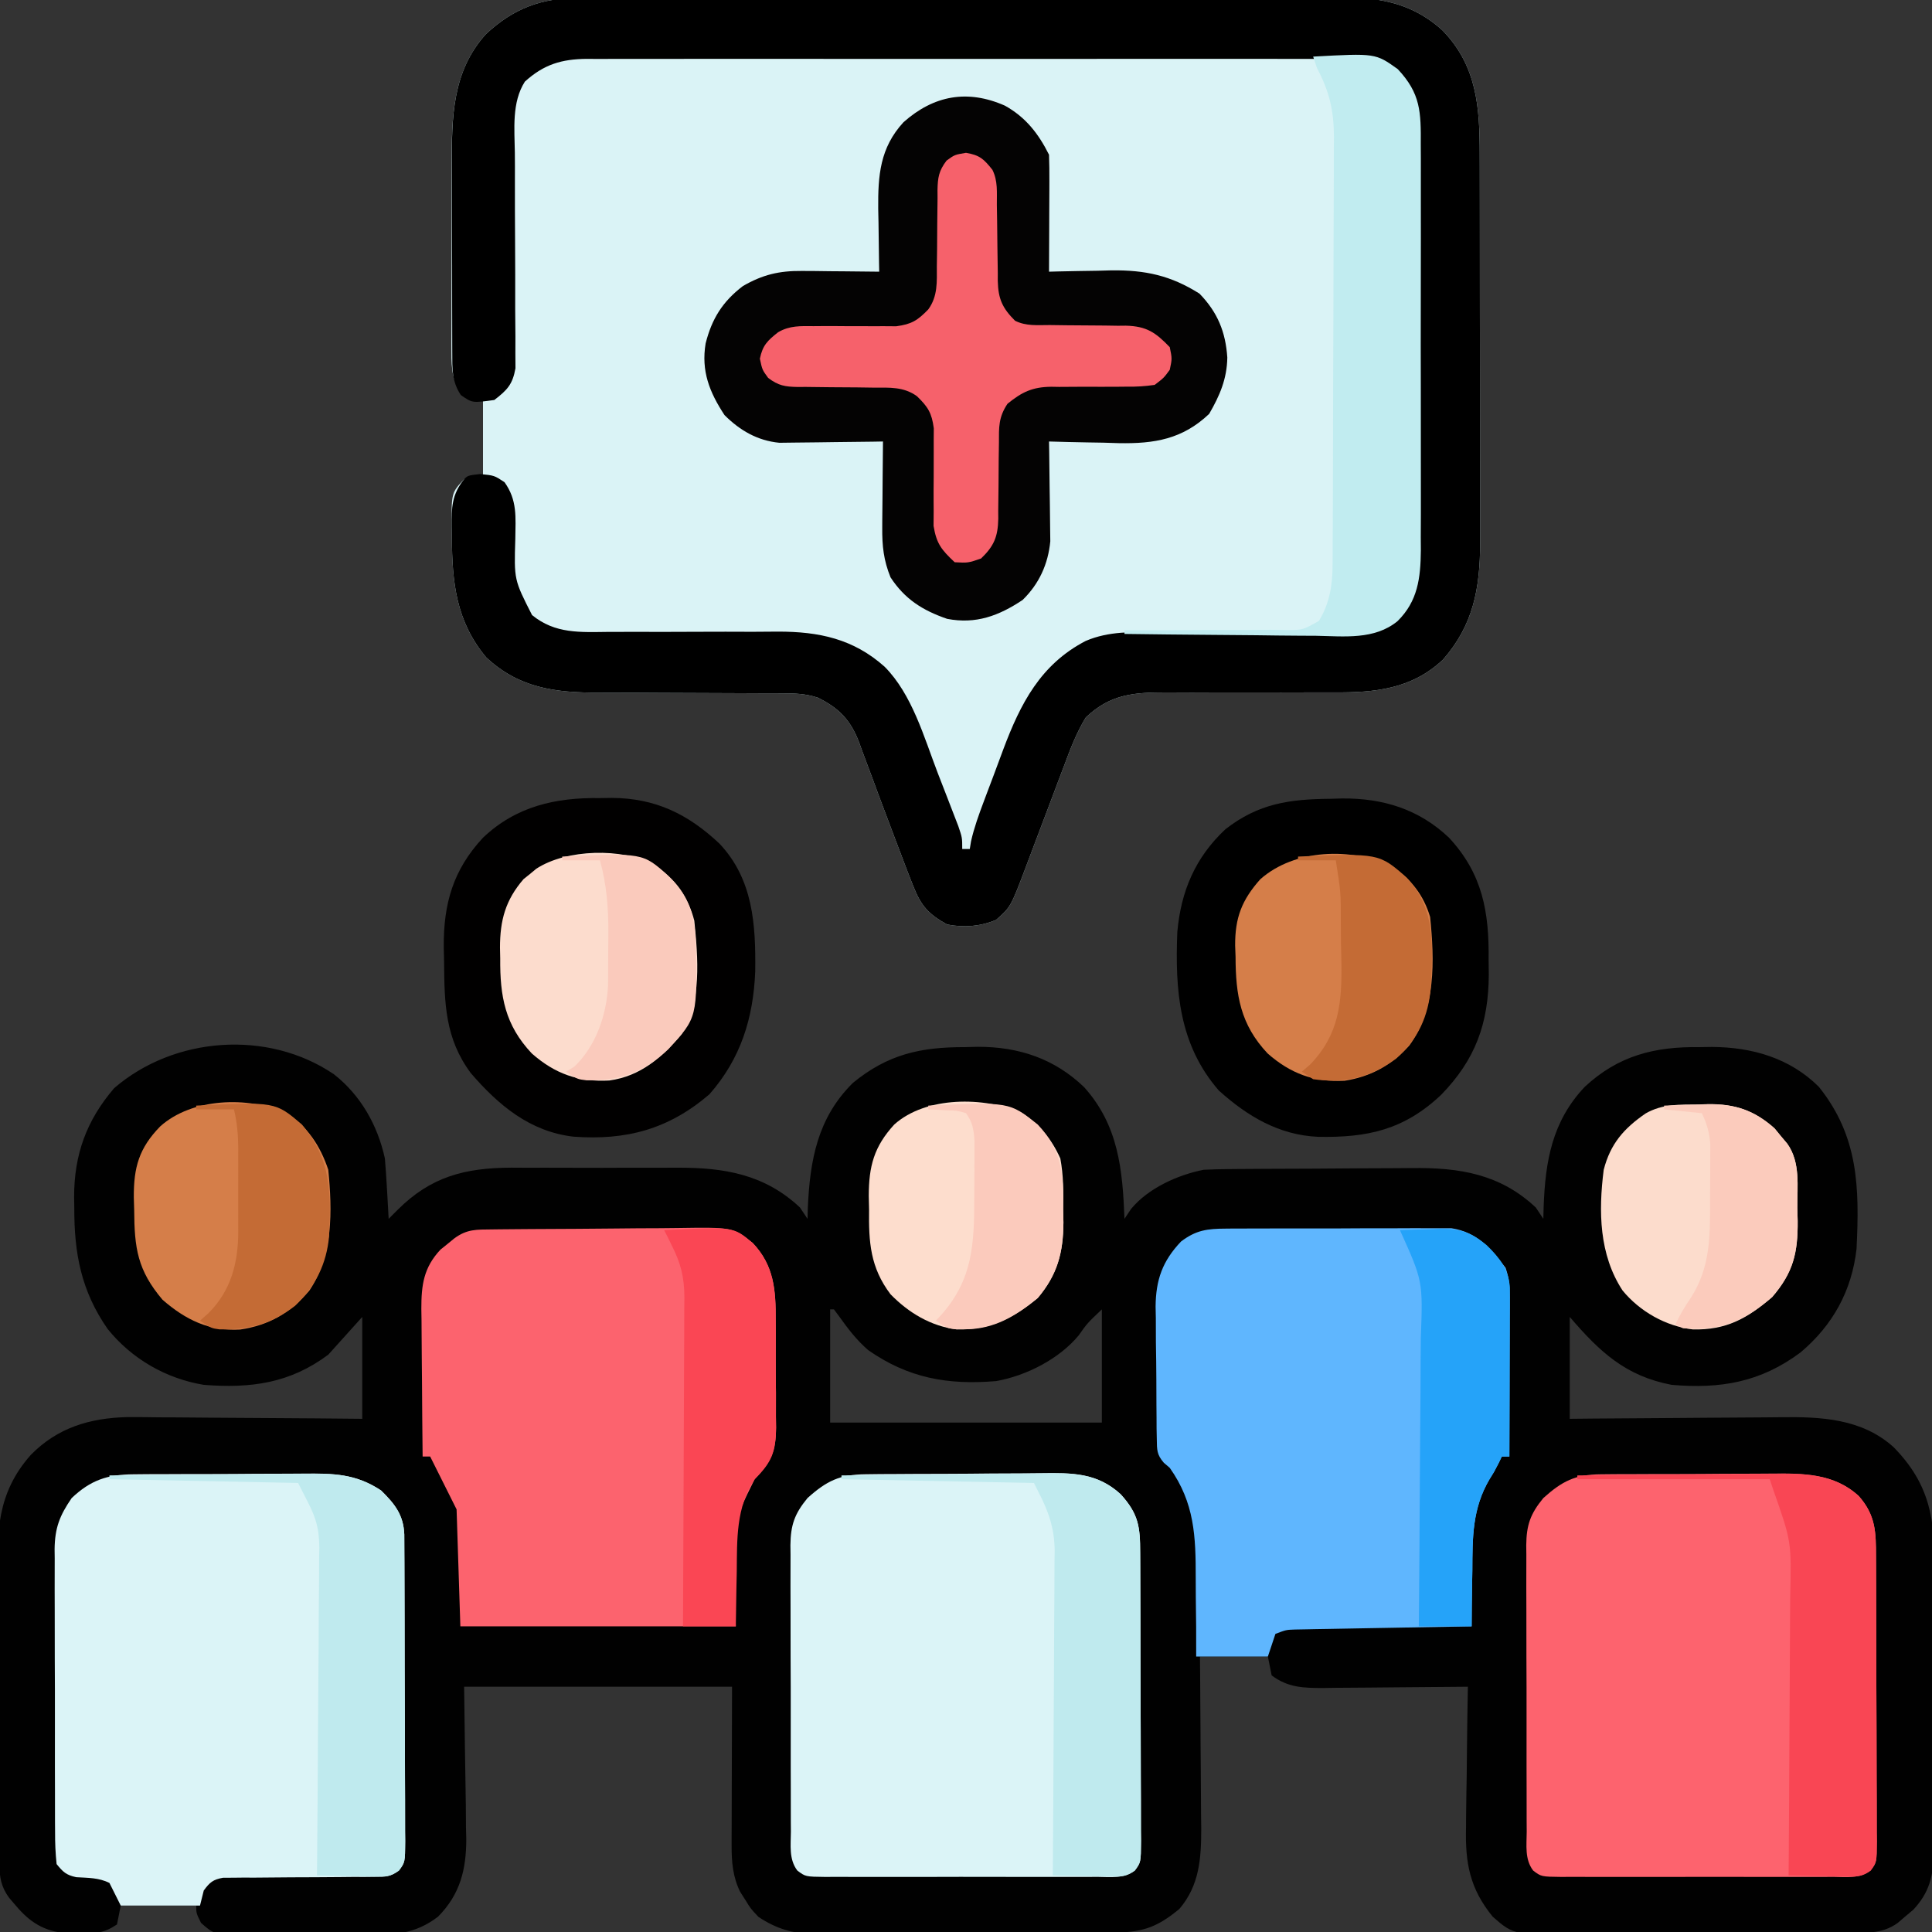 <?xml version="1.0" encoding="UTF-8"?>
<svg version="1.1" xmlns="http://www.w3.org/2000/svg" width="512" height="512">
<rect width="100%" height="100%" fill="#333333" stroke="none"/>
<path d="M0 0 C7.095 5.571 11.59 13.506 13.508 22.309 C13.732 25.062 13.922 27.802 14.07 30.559 C14.113 31.304 14.157 32.049 14.201 32.816 C14.307 34.647 14.408 36.478 14.508 38.309 C15.68 37.135 15.68 37.135 16.875 35.938 C25.687 27.139 34.676 24.805 46.992 24.753 C48.424 24.76 49.857 24.768 51.289 24.777 C52.794 24.775 54.299 24.771 55.804 24.766 C58.941 24.76 62.077 24.768 65.213 24.787 C69.204 24.81 73.194 24.797 77.185 24.773 C80.287 24.758 83.389 24.763 86.492 24.773 C87.962 24.776 89.432 24.773 90.902 24.763 C103.373 24.701 114.123 26.488 123.508 35.309 C124.168 36.299 124.828 37.289 125.508 38.309 C125.534 37.365 125.559 36.421 125.586 35.449 C126.145 22.796 128.141 11.602 137.508 2.309 C146.801 -5.313 155.475 -7.219 167.258 -7.191 C168.913 -7.234 168.913 -7.234 170.602 -7.277 C181.426 -7.303 190.934 -4.166 198.828 3.434 C207.906 13.567 209.001 25.202 209.508 38.309 C210.085 37.442 210.663 36.576 211.258 35.684 C215.761 30.22 223.618 26.653 230.508 25.309 C232.711 25.201 234.916 25.15 237.121 25.132 C237.777 25.125 238.433 25.118 239.109 25.112 C241.274 25.092 243.44 25.08 245.605 25.07 C246.349 25.066 247.093 25.062 247.86 25.058 C251.801 25.037 255.743 25.023 259.685 25.013 C263.731 25.002 267.776 24.968 271.822 24.928 C274.955 24.902 278.087 24.894 281.219 24.89 C282.709 24.885 284.199 24.874 285.689 24.855 C298.267 24.707 309.034 26.404 318.508 35.309 C319.168 36.299 319.828 37.289 320.508 38.309 C320.534 37.281 320.559 36.254 320.586 35.195 C321.025 23.063 322.823 12.455 331.508 3.309 C340.411 -4.962 350.027 -7.365 361.945 -7.191 C363.528 -7.215 363.528 -7.215 365.143 -7.238 C375.79 -7.186 385.792 -4.339 393.508 3.309 C404.063 16.455 404.303 30.096 403.508 46.309 C402.238 57.424 397.196 66.541 388.633 73.746 C378.031 81.633 367.451 83.421 354.508 82.309 C342.288 79.98 335.425 73.545 327.508 64.309 C327.508 73.219 327.508 82.129 327.508 91.309 C330.602 91.277 330.602 91.277 333.759 91.245 C340.612 91.179 347.465 91.135 354.318 91.101 C358.469 91.081 362.62 91.052 366.771 91.007 C370.784 90.963 374.798 90.939 378.811 90.929 C380.335 90.922 381.858 90.907 383.381 90.886 C394.123 90.738 404.917 91.25 413.32 98.809 C423.069 108.75 424.273 118.094 424.265 131.456 C424.244 133.54 424.222 135.623 424.199 137.707 C424.196 139.873 424.194 142.038 424.195 144.204 C424.19 148.721 424.166 153.237 424.125 157.754 C424.074 163.538 424.063 169.321 424.065 175.105 C424.064 179.567 424.048 184.03 424.026 188.493 C424.017 190.626 424.011 192.759 424.008 194.892 C424.002 197.869 423.976 200.845 423.944 203.822 C423.945 204.698 423.946 205.574 423.948 206.476 C423.853 212.505 422.813 216.831 418.57 221.391 C417.89 221.962 417.209 222.533 416.508 223.121 C415.827 223.705 415.147 224.289 414.445 224.891 C410.217 227.985 405.597 227.484 400.589 227.517 C399.22 227.532 399.22 227.532 397.824 227.547 C394.799 227.577 391.775 227.598 388.75 227.617 C387.716 227.624 386.682 227.63 385.616 227.637 C380.14 227.67 374.664 227.694 369.188 227.714 C364.661 227.731 360.136 227.766 355.61 227.816 C350.141 227.876 344.672 227.907 339.202 227.917 C337.122 227.925 335.041 227.944 332.961 227.974 C312.798 228.243 312.798 228.243 307.084 223.241 C301.019 215.805 299.781 209.032 300.02 199.613 C300.027 198.54 300.034 197.466 300.041 196.36 C300.069 192.967 300.131 189.576 300.195 186.184 C300.22 183.869 300.243 181.553 300.264 179.238 C300.318 173.594 300.402 167.952 300.508 162.309 C299.663 162.319 299.663 162.319 298.802 162.329 C292.929 162.395 287.057 162.44 281.184 162.473 C278.994 162.488 276.804 162.509 274.614 162.535 C271.461 162.571 268.309 162.588 265.156 162.602 C263.693 162.625 263.693 162.625 262.201 162.648 C256.98 162.65 252.855 162.562 248.508 159.309 C248.178 157.659 247.848 156.009 247.508 154.309 C241.568 154.309 235.628 154.309 229.508 154.309 C229.524 155.928 229.539 157.547 229.555 159.215 C229.61 165.247 229.644 171.28 229.673 177.313 C229.688 179.919 229.708 182.525 229.734 185.131 C229.771 188.887 229.788 192.642 229.801 196.398 C229.816 197.555 229.832 198.712 229.848 199.903 C229.849 207.871 229.373 214.929 224.07 221.184 C217.779 226.401 213.866 227.46 205.665 227.486 C204.761 227.492 203.856 227.499 202.925 227.506 C199.928 227.525 196.931 227.537 193.934 227.547 C192.397 227.553 192.397 227.553 190.83 227.559 C185.406 227.58 179.983 227.594 174.56 227.604 C168.966 227.615 163.372 227.649 157.778 227.689 C153.47 227.715 149.163 227.723 144.855 227.727 C142.794 227.732 140.732 227.744 138.67 227.762 C135.779 227.787 132.889 227.785 129.997 227.779 C128.729 227.798 128.729 227.798 127.435 227.817 C121.67 227.767 117.341 226.511 112.508 223.309 C110.449 221.125 110.449 221.125 109.07 218.871 C108.597 218.13 108.124 217.389 107.637 216.625 C105.709 212.669 105.383 208.783 105.394 204.427 C105.394 203.473 105.395 202.519 105.395 201.537 C105.4 200.548 105.405 199.558 105.41 198.539 C105.411 197.62 105.412 196.701 105.413 195.755 C105.418 192.335 105.432 188.916 105.445 185.496 C105.466 177.844 105.487 170.192 105.508 162.309 C82.078 162.309 58.648 162.309 34.508 162.309 C34.705 177.985 34.705 177.985 34.958 193.66 C34.973 195.644 34.986 197.629 34.996 199.613 C35.022 200.62 35.047 201.627 35.074 202.664 C35.079 210.78 33.436 217.324 27.607 223.236 C21.507 227.937 15.662 228.174 8.176 228.07 C7.022 228.074 5.867 228.077 4.678 228.081 C2.254 228.08 -0.171 228.065 -2.595 228.036 C-6.312 227.996 -10.024 228.015 -13.74 228.041 C-16.102 228.033 -18.463 228.023 -20.824 228.008 C-22.49 228.018 -22.49 228.018 -24.189 228.029 C-31.838 227.888 -31.838 227.888 -35.221 224.89 C-36.492 222.309 -36.492 222.309 -36.492 220.309 C-43.092 220.309 -49.692 220.309 -56.492 220.309 C-56.822 221.959 -57.152 223.609 -57.492 225.309 C-61.124 227.73 -62.984 227.607 -67.305 227.621 C-68.507 227.638 -69.71 227.655 -70.949 227.672 C-76.828 227.069 -80.548 224.786 -84.305 220.309 C-84.889 219.628 -85.473 218.947 -86.074 218.246 C-88.213 215.324 -88.619 212.825 -88.653 209.308 C-88.663 208.497 -88.673 207.685 -88.683 206.849 C-88.689 205.963 -88.695 205.076 -88.701 204.162 C-88.711 203.225 -88.72 202.288 -88.731 201.323 C-88.761 198.215 -88.782 195.108 -88.801 192 C-88.807 190.937 -88.814 189.873 -88.821 188.777 C-88.853 183.142 -88.878 177.507 -88.897 171.871 C-88.915 167.22 -88.95 162.57 -89 157.919 C-89.06 152.294 -89.091 146.67 -89.1 141.044 C-89.109 138.908 -89.128 136.771 -89.157 134.635 C-89.327 121.581 -89.431 111.116 -80.321 100.865 C-73.275 93.678 -64.745 91.112 -54.818 90.854 C-51.913 90.841 -49.01 90.876 -46.105 90.918 C-44.552 90.925 -42.998 90.931 -41.444 90.935 C-37.392 90.95 -33.34 90.989 -29.288 91.034 C-25.138 91.075 -20.988 91.093 -16.838 91.113 C-8.722 91.156 -0.607 91.226 7.508 91.309 C7.508 82.399 7.508 73.489 7.508 64.309 C4.538 67.609 1.568 70.909 -1.492 74.309 C-11.657 81.892 -21.957 83.284 -34.492 82.309 C-44.533 80.647 -53.571 75.42 -59.961 67.508 C-66.983 57.423 -68.847 47.464 -68.805 35.371 C-68.821 34.446 -68.837 33.521 -68.854 32.568 C-68.861 21.287 -65.572 12.235 -58.242 3.684 C-42.4 -9.999 -17.53 -11.897 0 0 Z M131.508 62.309 C131.508 72.209 131.508 82.109 131.508 92.309 C155.268 92.309 179.028 92.309 203.508 92.309 C203.508 82.409 203.508 72.509 203.508 62.309 C199.647 65.972 199.647 65.972 197.383 69.184 C192.205 75.457 183.465 79.901 175.508 81.309 C162.766 82.388 152.241 80.556 141.586 73.102 C138.505 70.444 136.175 67.369 133.82 64.066 C133.171 63.196 133.171 63.196 132.508 62.309 C132.178 62.309 131.848 62.309 131.508 62.309 Z " fill="#010101" transform="translate(88.492,284.691)"/>
<path d="M0 0 C0.914 -0.008 1.828 -0.015 2.77 -0.023 C5.809 -0.044 8.848 -0.036 11.888 -0.028 C14.077 -0.037 16.266 -0.047 18.455 -0.059 C24.384 -0.086 30.314 -0.087 36.244 -0.082 C41.202 -0.08 46.159 -0.089 51.117 -0.099 C63.485 -0.122 75.854 -0.121 88.222 -0.108 C98.275 -0.098 108.328 -0.115 118.381 -0.151 C130.076 -0.192 141.772 -0.213 153.468 -0.206 C159.651 -0.202 165.834 -0.207 172.017 -0.235 C177.834 -0.26 183.651 -0.256 189.468 -0.23 C191.596 -0.226 193.725 -0.231 195.853 -0.248 C208.422 -0.338 218.84 -0.344 228.7 8.499 C237.904 17.908 238.645 28.918 238.64 41.427 C238.645 43.218 238.645 43.218 238.65 45.046 C238.658 48.31 238.661 51.575 238.662 54.84 C238.663 56.884 238.665 58.928 238.667 60.972 C238.677 68.116 238.681 75.259 238.68 82.403 C238.679 89.041 238.69 95.679 238.706 102.317 C238.719 108.033 238.724 113.749 238.723 119.464 C238.723 122.871 238.726 126.277 238.737 129.683 C238.746 133.488 238.743 137.293 238.737 141.099 C238.743 142.213 238.749 143.327 238.755 144.475 C238.707 156.418 236.973 166.14 228.897 175.342 C220.59 183.158 210.846 184.095 199.903 184.007 C197.657 183.99 195.411 183.998 193.165 184.012 C188.4 184.037 183.635 184.031 178.87 184.021 C173.334 184.01 167.8 184.011 162.265 184.045 C160.064 184.052 157.865 184.036 155.665 184.018 C146.976 184.018 140.798 184.449 134.245 190.65 C131.76 194.726 130.148 198.993 128.491 203.459 C128.126 204.417 127.762 205.374 127.386 206.361 C126.226 209.411 125.078 212.466 123.932 215.521 C122.781 218.576 121.627 221.63 120.467 224.682 C119.748 226.577 119.033 228.475 118.324 230.375 C114.339 240.9 114.339 240.9 110.432 244.334 C106.175 246.055 102.013 246.384 97.495 245.521 C92.603 242.811 90.583 240.618 88.557 235.432 C88.315 234.827 88.073 234.223 87.824 233.6 C87.025 231.582 86.258 229.554 85.495 227.521 C84.932 226.043 84.37 224.565 83.807 223.087 C82.629 219.972 81.454 216.856 80.284 213.738 C79.841 212.561 79.841 212.561 79.39 211.359 C78.788 209.745 78.191 208.129 77.599 206.51 C76.726 204.131 75.831 201.762 74.932 199.392 C74.676 198.675 74.419 197.957 74.155 197.218 C71.909 191.396 68.934 188.213 63.222 185.404 C59.943 184.343 57.199 184.27 53.752 184.266 C53.094 184.262 52.436 184.259 51.759 184.255 C50.337 184.248 48.915 184.246 47.493 184.247 C45.234 184.248 42.975 184.235 40.716 184.218 C34.296 184.172 27.875 184.147 21.454 184.141 C17.519 184.135 13.584 184.111 9.649 184.075 C8.159 184.065 6.668 184.063 5.178 184.068 C-6.334 184.108 -15.996 182.883 -24.681 174.709 C-32.657 165.145 -33.689 154.844 -33.755 142.896 C-33.776 141.968 -33.797 141.04 -33.818 140.084 C-33.869 131.105 -33.869 131.105 -30.505 127.521 C-28.03 127.026 -28.03 127.026 -25.505 126.521 C-25.505 119.921 -25.505 113.321 -25.505 106.521 C-27.155 106.191 -28.805 105.861 -30.505 105.521 C-33.681 101.732 -33.88 98.522 -33.878 93.687 C-33.881 93.019 -33.885 92.352 -33.889 91.664 C-33.897 89.467 -33.883 87.27 -33.869 85.072 C-33.868 83.534 -33.869 81.996 -33.87 80.457 C-33.87 77.233 -33.86 74.01 -33.842 70.786 C-33.819 66.679 -33.818 62.572 -33.825 58.464 C-33.829 55.286 -33.822 52.107 -33.812 48.928 C-33.808 47.415 -33.807 45.902 -33.809 44.39 C-33.811 31.649 -33.688 19.457 -24.716 9.545 C-17.444 2.736 -9.887 -0.089 0 0 Z " fill="#DAF3F6" transform="translate(153.505,-0.521)"/>
<path d="M0 0 C0.914 -0.008 1.828 -0.015 2.77 -0.023 C5.809 -0.044 8.848 -0.036 11.888 -0.028 C14.077 -0.037 16.266 -0.047 18.455 -0.059 C24.384 -0.086 30.314 -0.087 36.244 -0.082 C41.202 -0.08 46.159 -0.089 51.117 -0.099 C63.485 -0.122 75.854 -0.121 88.222 -0.108 C98.275 -0.098 108.328 -0.115 118.381 -0.151 C130.076 -0.192 141.772 -0.213 153.468 -0.206 C159.651 -0.202 165.834 -0.207 172.017 -0.235 C177.834 -0.26 183.651 -0.256 189.468 -0.23 C191.596 -0.226 193.725 -0.231 195.853 -0.248 C208.422 -0.338 218.84 -0.344 228.7 8.499 C237.904 17.908 238.645 28.918 238.64 41.427 C238.645 43.218 238.645 43.218 238.65 45.046 C238.658 48.31 238.661 51.575 238.662 54.84 C238.663 56.884 238.665 58.928 238.667 60.972 C238.677 68.116 238.681 75.259 238.68 82.403 C238.679 89.041 238.69 95.679 238.706 102.317 C238.719 108.033 238.724 113.749 238.723 119.464 C238.723 122.871 238.726 126.277 238.737 129.683 C238.746 133.488 238.743 137.293 238.737 141.099 C238.743 142.213 238.749 143.327 238.755 144.475 C238.707 156.418 236.973 166.14 228.897 175.342 C220.59 183.158 210.846 184.095 199.903 184.007 C197.657 183.99 195.411 183.998 193.165 184.012 C188.4 184.037 183.635 184.031 178.87 184.021 C173.334 184.01 167.8 184.011 162.265 184.045 C160.064 184.052 157.865 184.036 155.665 184.018 C146.976 184.018 140.798 184.449 134.245 190.65 C131.76 194.726 130.148 198.993 128.491 203.459 C128.126 204.417 127.762 205.374 127.386 206.361 C126.226 209.411 125.078 212.466 123.932 215.521 C122.781 218.576 121.627 221.63 120.467 224.682 C119.748 226.577 119.033 228.475 118.324 230.375 C114.339 240.9 114.339 240.9 110.432 244.334 C106.175 246.055 102.013 246.384 97.495 245.521 C92.603 242.811 90.583 240.618 88.557 235.432 C88.315 234.827 88.073 234.223 87.824 233.6 C87.025 231.582 86.258 229.554 85.495 227.521 C84.932 226.043 84.37 224.565 83.807 223.087 C82.629 219.972 81.454 216.856 80.284 213.738 C79.841 212.561 79.841 212.561 79.39 211.359 C78.788 209.745 78.191 208.129 77.599 206.51 C76.726 204.131 75.831 201.762 74.932 199.392 C74.676 198.675 74.419 197.957 74.155 197.218 C71.909 191.396 68.934 188.213 63.222 185.404 C59.943 184.343 57.199 184.27 53.752 184.266 C53.094 184.262 52.436 184.259 51.759 184.255 C50.337 184.248 48.915 184.246 47.493 184.247 C45.234 184.248 42.975 184.235 40.716 184.218 C34.296 184.172 27.875 184.147 21.454 184.141 C17.519 184.135 13.584 184.111 9.649 184.075 C8.159 184.065 6.668 184.063 5.178 184.068 C-6.334 184.108 -15.996 182.883 -24.681 174.709 C-32.657 165.145 -33.689 154.844 -33.755 142.896 C-33.776 141.968 -33.797 141.04 -33.818 140.084 C-33.847 135.067 -33.796 131.593 -30.505 127.521 C-29.505 126.521 -29.505 126.521 -26.255 126.146 C-22.505 126.521 -22.505 126.521 -19.806 128.307 C-16.367 133.112 -16.877 137.567 -16.943 143.334 C-17.274 154.171 -17.274 154.171 -12.505 163.521 C-6.372 168.541 0.242 168.054 7.832 167.977 C10.108 167.955 12.384 167.959 14.661 167.969 C20.317 167.991 25.973 167.974 31.629 167.948 C36.412 167.926 41.193 167.925 45.976 167.951 C48.198 167.955 50.42 167.93 52.642 167.905 C63.521 167.893 72.648 169.81 80.932 177.209 C88.229 184.571 91.355 195.86 94.999 205.356 C95.816 207.482 96.644 209.604 97.473 211.726 C97.998 213.084 98.522 214.441 99.045 215.799 C99.516 217.018 99.987 218.237 100.472 219.494 C101.495 222.521 101.495 222.521 101.495 225.521 C102.155 225.521 102.815 225.521 103.495 225.521 C103.603 224.854 103.712 224.187 103.824 223.499 C104.649 219.835 105.906 216.385 107.225 212.877 C107.498 212.148 107.771 211.42 108.052 210.669 C108.631 209.131 109.212 207.594 109.795 206.057 C110.674 203.731 111.534 201.399 112.395 199.066 C116.926 186.988 122.272 176.569 134.217 170.377 C140.384 167.733 146.761 168 153.351 168.066 C155.668 168.088 157.985 168.084 160.303 168.074 C166.054 168.052 171.806 168.069 177.557 168.095 C182.432 168.117 187.306 168.118 192.181 168.092 C194.453 168.088 196.723 168.112 198.994 168.138 C205.64 168.148 211.353 168.075 217.014 164.279 C222.363 157.93 221.934 150.899 221.914 142.996 C221.923 141.748 221.931 140.5 221.94 139.214 C221.959 135.807 221.965 132.4 221.963 128.993 C221.963 126.143 221.972 123.293 221.98 120.442 C221.999 113.716 222.002 106.99 221.996 100.263 C221.989 93.336 222.012 86.409 222.049 79.481 C222.08 73.521 222.091 67.561 222.087 61.601 C222.085 58.046 222.09 54.492 222.115 50.938 C222.141 46.974 222.127 43.011 222.11 39.047 C222.123 37.877 222.136 36.707 222.15 35.501 C222.09 29.708 221.761 25.561 218.153 20.905 C212.922 16.54 208.161 16.087 201.658 16.14 C200.341 16.133 200.341 16.133 198.997 16.126 C196.06 16.114 193.125 16.124 190.188 16.133 C188.08 16.129 185.973 16.124 183.865 16.117 C178.144 16.104 172.423 16.109 166.702 16.118 C160.714 16.126 154.726 16.119 148.738 16.114 C138.682 16.109 128.625 16.116 118.569 16.13 C106.944 16.147 95.32 16.141 83.696 16.125 C73.714 16.111 63.733 16.109 53.751 16.117 C47.79 16.122 41.829 16.122 35.868 16.113 C30.263 16.104 24.658 16.11 19.053 16.127 C16.997 16.131 14.94 16.13 12.884 16.123 C10.075 16.115 7.267 16.125 4.458 16.14 C3.24 16.13 3.24 16.13 1.997 16.12 C-4.67 16.189 -9.34 17.56 -14.41 22.152 C-17.922 27.668 -17.145 34.692 -17.066 40.998 C-17.036 43.471 -17.037 45.941 -17.047 48.414 C-17.06 53.658 -17.036 58.902 -17.005 64.146 C-16.97 70.233 -16.951 76.319 -16.974 82.406 C-16.974 84.838 -16.945 87.268 -16.915 89.7 C-16.917 91.193 -16.92 92.687 -16.925 94.18 C-16.917 95.48 -16.909 96.78 -16.9 98.12 C-17.665 102.416 -19.088 103.888 -22.505 106.521 C-28.353 107.328 -28.353 107.328 -31.38 105.209 C-33.815 101.557 -33.637 98.17 -33.651 93.914 C-33.654 93.247 -33.657 92.579 -33.661 91.892 C-33.67 89.684 -33.672 87.476 -33.673 85.267 C-33.677 83.726 -33.68 82.185 -33.684 80.644 C-33.689 77.408 -33.691 74.173 -33.691 70.937 C-33.691 66.814 -33.704 62.691 -33.722 58.568 C-33.733 55.381 -33.735 52.193 -33.734 49.006 C-33.735 47.488 -33.74 45.969 -33.747 44.451 C-33.807 31.675 -33.716 19.488 -24.716 9.545 C-17.444 2.736 -9.887 -0.089 0 0 Z " fill="#000000" transform="translate(153.505,-0.521)"/>
<path d="M0 0 C1.255 -0.013 2.51 -0.026 3.803 -0.039 C5.166 -0.042 6.529 -0.044 7.891 -0.045 C9.3 -0.052 10.709 -0.059 12.117 -0.066 C15.067 -0.078 18.016 -0.081 20.966 -0.08 C24.728 -0.08 28.49 -0.107 32.253 -0.142 C35.162 -0.164 38.071 -0.168 40.98 -0.167 C42.367 -0.169 43.753 -0.178 45.139 -0.194 C53.063 -0.274 58.979 -0.151 65.684 4.291 C69.327 7.872 71.626 10.77 71.825 15.966 C71.837 17.585 71.843 19.204 71.845 20.823 C71.853 22.148 71.853 22.148 71.861 23.499 C71.875 26.428 71.882 29.358 71.887 32.287 C71.893 34.317 71.899 36.347 71.905 38.377 C71.915 42.637 71.921 46.896 71.925 51.156 C71.93 56.622 71.954 62.087 71.983 67.553 C72.001 71.747 72.006 75.941 72.008 80.135 C72.011 82.151 72.019 84.166 72.032 86.182 C72.049 88.997 72.047 91.812 72.041 94.628 C72.05 95.465 72.059 96.302 72.069 97.165 C72.027 102.868 72.027 102.868 70.294 105.004 C68.143 106.723 66.811 106.668 64.077 106.675 C62.68 106.69 62.68 106.69 61.255 106.706 C60.252 106.703 59.249 106.7 58.216 106.697 C57.184 106.708 56.152 106.718 55.089 106.73 C50.668 106.776 46.247 106.787 41.826 106.802 C38.602 106.817 35.378 106.85 32.153 106.884 C31.15 106.881 30.147 106.878 29.113 106.875 C27.717 106.89 27.717 106.89 26.292 106.906 C25.473 106.908 24.653 106.91 23.809 106.912 C21.132 107.389 20.288 108.118 18.684 110.291 C18.189 112.271 18.189 112.271 17.684 114.291 C10.754 114.291 3.824 114.291 -3.316 114.291 C-4.306 112.311 -5.296 110.331 -6.316 108.291 C-9.161 106.868 -11.976 106.964 -15.124 106.767 C-17.803 106.184 -18.601 105.396 -20.316 103.291 C-20.617 100.389 -20.736 97.702 -20.72 94.799 C-20.727 93.932 -20.733 93.065 -20.741 92.172 C-20.759 89.3 -20.755 86.428 -20.749 83.556 C-20.754 81.559 -20.759 79.563 -20.765 77.566 C-20.774 73.376 -20.772 69.186 -20.762 64.997 C-20.75 59.635 -20.77 54.275 -20.8 48.914 C-20.818 44.787 -20.818 40.661 -20.812 36.534 C-20.812 34.558 -20.818 32.582 -20.83 30.607 C-20.845 27.837 -20.835 25.069 -20.817 22.299 C-20.827 21.488 -20.837 20.676 -20.847 19.84 C-20.774 14.204 -19.521 10.947 -16.316 6.291 C-11.314 1.546 -6.826 0.047 0 0 Z " fill="#DBF4F7" transform="translate(35.316,390.709)"/>
<path d="M0 0 C1.295 -0.016 2.59 -0.032 3.925 -0.048 C5.337 -0.055 6.749 -0.06 8.161 -0.065 C9.616 -0.074 11.071 -0.083 12.526 -0.092 C15.575 -0.109 18.625 -0.116 21.675 -0.119 C25.566 -0.125 29.457 -0.162 33.348 -0.208 C36.355 -0.238 39.361 -0.245 42.367 -0.246 C43.801 -0.25 45.234 -0.262 46.668 -0.283 C54.823 -0.393 61.374 -0.415 67.614 5.306 C72.369 10.548 72.766 13.939 72.775 20.839 C72.783 22.164 72.783 22.164 72.79 23.515 C72.805 26.444 72.812 29.373 72.817 32.302 C72.823 34.333 72.829 36.363 72.835 38.393 C72.845 42.653 72.851 46.912 72.854 51.172 C72.86 56.638 72.884 62.103 72.912 67.569 C72.931 71.763 72.936 75.957 72.938 80.151 C72.941 82.167 72.949 84.182 72.962 86.198 C72.979 89.013 72.977 91.828 72.971 94.644 C72.98 95.481 72.989 96.318 72.999 97.18 C72.957 102.853 72.957 102.853 71.317 105.02 C68.408 107.218 64.93 106.722 61.427 106.695 C60.175 106.702 60.175 106.702 58.898 106.711 C56.137 106.724 53.376 106.715 50.614 106.705 C48.698 106.707 46.781 106.71 44.864 106.714 C40.846 106.718 36.828 106.712 32.81 106.698 C27.654 106.68 22.499 106.69 17.344 106.708 C13.386 106.719 9.428 106.716 5.47 106.708 C3.569 106.706 1.668 106.708 -0.233 106.715 C-2.889 106.723 -5.543 106.711 -8.198 106.695 C-8.987 106.701 -9.776 106.707 -10.588 106.713 C-15.931 106.651 -15.931 106.651 -18.087 105.019 C-20.358 102.025 -19.809 98.321 -19.79 94.708 C-19.797 93.829 -19.804 92.951 -19.811 92.046 C-19.829 89.136 -19.825 86.228 -19.819 83.318 C-19.824 81.297 -19.829 79.275 -19.835 77.253 C-19.844 73.012 -19.842 68.771 -19.832 64.53 C-19.82 59.099 -19.84 53.669 -19.87 48.239 C-19.888 44.061 -19.888 39.885 -19.882 35.707 C-19.882 33.706 -19.888 31.704 -19.9 29.702 C-19.915 26.899 -19.905 24.097 -19.887 21.293 C-19.897 20.469 -19.907 19.644 -19.917 18.795 C-19.849 13.498 -18.863 10.526 -15.386 6.306 C-10.323 1.75 -6.826 0.064 0 0 Z " fill="#DBF4F7" transform="translate(229.386,390.694)"/>
<path d="M0 0 C1.878 -0.019 1.878 -0.019 3.794 -0.039 C5.159 -0.042 6.523 -0.044 7.888 -0.045 C9.296 -0.052 10.703 -0.059 12.111 -0.066 C15.062 -0.078 18.013 -0.081 20.965 -0.08 C24.726 -0.08 28.487 -0.107 32.248 -0.142 C35.157 -0.164 38.067 -0.168 40.976 -0.167 C42.361 -0.169 43.747 -0.178 45.132 -0.194 C53.625 -0.28 61.846 -0.284 68.424 5.773 C72.913 10.876 72.966 15.362 72.975 21.845 C72.982 23.155 72.982 23.155 72.99 24.492 C73.005 27.383 73.011 30.274 73.017 33.166 C73.023 35.172 73.028 37.178 73.034 39.185 C73.045 43.391 73.05 47.598 73.054 51.804 C73.059 57.202 73.083 62.599 73.112 67.996 C73.131 72.139 73.136 76.283 73.137 80.426 C73.14 82.417 73.148 84.407 73.161 86.397 C73.178 89.177 73.177 91.956 73.17 94.736 C73.179 95.562 73.189 96.388 73.198 97.239 C73.157 102.838 73.157 102.838 71.516 105.002 C68.609 107.203 65.13 106.706 61.626 106.679 C60.375 106.687 60.375 106.687 59.098 106.695 C56.336 106.708 53.575 106.699 50.814 106.689 C48.897 106.691 46.98 106.694 45.064 106.698 C41.045 106.702 37.027 106.696 33.009 106.682 C27.854 106.665 22.699 106.674 17.544 106.692 C13.585 106.703 9.627 106.7 5.669 106.692 C3.768 106.69 1.867 106.692 -0.034 106.699 C-2.689 106.707 -5.344 106.695 -7.999 106.679 C-8.787 106.685 -9.576 106.691 -10.389 106.697 C-15.732 106.635 -15.732 106.635 -17.887 105.003 C-20.159 102.009 -19.61 98.305 -19.59 94.692 C-19.597 93.813 -19.604 92.935 -19.611 92.03 C-19.629 89.121 -19.626 86.212 -19.62 83.302 C-19.624 81.281 -19.63 79.259 -19.636 77.238 C-19.645 72.996 -19.642 68.755 -19.632 64.514 C-19.621 59.084 -19.641 53.653 -19.67 48.223 C-19.689 44.046 -19.688 39.869 -19.683 35.692 C-19.682 33.69 -19.688 31.688 -19.701 29.686 C-19.716 26.883 -19.705 24.081 -19.688 21.278 C-19.698 20.453 -19.707 19.628 -19.717 18.779 C-19.65 13.482 -18.663 10.511 -15.186 6.291 C-10.203 1.806 -6.721 0.047 0 0 Z " fill="#FD636E" transform="translate(424.186,390.709)"/>
<path d="M0 0 C5.509 3.061 8.898 7.421 11.688 13 C11.773 15.324 11.795 17.651 11.785 19.977 C11.784 20.662 11.782 21.347 11.781 22.053 C11.775 24.244 11.763 26.434 11.75 28.625 C11.745 30.109 11.74 31.594 11.736 33.078 C11.725 36.719 11.708 40.359 11.688 44 C12.453 43.979 13.219 43.958 14.007 43.937 C17.526 43.853 21.044 43.801 24.562 43.75 C26.368 43.7 26.368 43.7 28.211 43.648 C37.225 43.55 43.924 44.997 51.562 49.812 C56.36 54.751 58.485 59.956 58.938 66.75 C58.853 72.392 56.928 76.866 54.125 81.688 C47.058 88.392 39.64 89.617 30.145 89.439 C28.784 89.398 27.423 89.355 26.062 89.312 C24.663 89.287 23.263 89.265 21.863 89.244 C18.47 89.186 15.079 89.104 11.688 89 C11.703 89.872 11.719 90.744 11.735 91.643 C11.787 94.906 11.824 98.169 11.852 101.433 C11.867 102.84 11.888 104.247 11.914 105.655 C11.951 107.688 11.967 109.72 11.98 111.754 C11.996 112.974 12.012 114.194 12.028 115.451 C11.449 121.488 9.067 126.733 4.688 131 C-1.649 135.221 -7.706 137.462 -15.312 136 C-21.829 133.755 -26.538 130.78 -30.312 125 C-32.145 120.481 -32.549 116.71 -32.508 111.852 C-32.505 111.194 -32.502 110.537 -32.499 109.859 C-32.488 107.781 -32.463 105.703 -32.438 103.625 C-32.427 102.207 -32.418 100.789 -32.41 99.371 C-32.388 95.914 -32.354 92.457 -32.312 89 C-33.674 89.024 -33.674 89.024 -35.063 89.048 C-38.451 89.099 -41.839 89.136 -45.228 89.165 C-46.69 89.18 -48.153 89.2 -49.615 89.226 C-51.725 89.263 -53.835 89.28 -55.945 89.293 C-57.213 89.309 -58.48 89.324 -59.786 89.341 C-65.564 88.783 -70.24 86.073 -74.312 82 C-78.318 75.904 -80.525 70.303 -79.312 63 C-77.669 56.497 -74.831 51.917 -69.438 47.812 C-64.226 44.79 -59.827 43.747 -53.82 43.805 C-52.022 43.814 -52.022 43.814 -50.188 43.824 C-48.331 43.849 -48.331 43.849 -46.438 43.875 C-45.177 43.884 -43.916 43.893 -42.617 43.902 C-39.515 43.926 -36.414 43.959 -33.312 44 C-33.328 43.224 -33.344 42.448 -33.36 41.648 C-33.423 38.099 -33.462 34.55 -33.5 31 C-33.525 29.779 -33.55 28.559 -33.576 27.301 C-33.647 18.527 -33.126 11.177 -26.875 4.387 C-18.842 -2.742 -9.907 -4.373 0 0 Z " fill="#040303" transform="translate(266.312,28)"/>
<path d="M0 0 C0.674 -0.007 1.348 -0.014 2.042 -0.021 C4.259 -0.039 6.475 -0.035 8.692 -0.03 C10.24 -0.034 11.787 -0.039 13.335 -0.045 C16.576 -0.054 19.816 -0.052 23.057 -0.042 C27.201 -0.031 31.344 -0.051 35.487 -0.08 C38.683 -0.098 41.879 -0.098 45.074 -0.092 C46.602 -0.092 48.129 -0.098 49.657 -0.111 C51.796 -0.126 53.935 -0.115 56.074 -0.098 C57.289 -0.097 58.504 -0.097 59.756 -0.097 C66.446 0.905 70.262 5.247 74.102 10.404 C75.062 13.284 75.223 15.07 75.215 18.059 C75.215 19.47 75.215 19.47 75.215 20.91 C75.21 21.922 75.205 22.935 75.199 23.978 C75.198 25.017 75.197 26.056 75.195 27.127 C75.19 30.448 75.177 33.77 75.164 37.092 C75.159 39.342 75.155 41.593 75.151 43.844 C75.14 49.364 75.123 54.884 75.102 60.404 C74.442 60.404 73.782 60.404 73.102 60.404 C72.825 60.977 72.548 61.549 72.263 62.139 C71.102 64.404 71.102 64.404 69.841 66.415 C65.267 74.184 65.322 81.802 65.289 90.529 C65.266 91.977 65.241 93.425 65.213 94.873 C65.151 98.383 65.118 101.893 65.102 105.404 C64.191 105.42 64.191 105.42 63.262 105.435 C56.952 105.543 50.642 105.658 44.332 105.776 C41.975 105.82 39.619 105.861 37.263 105.901 C33.88 105.959 30.497 106.023 27.114 106.088 C26.057 106.104 25.001 106.121 23.913 106.138 C22.441 106.168 22.441 106.168 20.94 106.199 C19.645 106.222 19.645 106.222 18.323 106.246 C15.928 106.324 15.928 106.324 13.102 107.404 C12.442 109.384 11.782 111.364 11.102 113.404 C4.832 113.404 -1.438 113.404 -7.898 113.404 C-7.902 109.498 -7.902 109.498 -7.906 105.513 C-7.929 102.951 -7.962 100.39 -7.996 97.828 C-8.014 96.067 -8.022 94.306 -8.018 92.545 C-8.006 81.544 -8.322 72.69 -14.898 63.404 C-15.417 62.958 -15.935 62.512 -16.469 62.053 C-18.345 59.888 -18.294 58.639 -18.334 55.8 C-18.363 54.402 -18.363 54.402 -18.392 52.977 C-18.397 51.467 -18.397 51.467 -18.402 49.927 C-18.412 48.888 -18.422 47.848 -18.432 46.777 C-18.448 44.572 -18.455 42.368 -18.454 40.164 C-18.461 36.812 -18.515 33.463 -18.572 30.111 C-18.581 27.967 -18.587 25.822 -18.59 23.677 C-18.611 22.683 -18.633 21.689 -18.655 20.665 C-18.586 13.576 -16.848 8.602 -11.898 3.404 C-7.914 0.383 -4.948 0.022 0 0 Z " fill="#5FB6FE" transform="translate(324.898,325.596)"/>
<path d="M0 0 C0.991 -0.012 0.991 -0.012 2.001 -0.025 C4.192 -0.05 6.383 -0.066 8.574 -0.081 C9.323 -0.086 10.073 -0.091 10.845 -0.097 C14.816 -0.123 18.786 -0.143 22.757 -0.157 C26.036 -0.171 29.314 -0.198 32.592 -0.239 C36.556 -0.289 40.52 -0.313 44.484 -0.32 C45.99 -0.327 47.497 -0.342 49.003 -0.366 C63.698 -0.587 63.698 -0.587 69.077 3.609 C74.744 9.637 75.173 16.069 75.132 24.044 C75.139 25.062 75.145 26.08 75.151 27.128 C75.158 29.268 75.155 31.408 75.142 33.547 C75.128 36.816 75.163 40.081 75.201 43.349 C75.202 45.435 75.2 47.521 75.195 49.607 C75.208 50.579 75.221 51.551 75.235 52.552 C75.148 58.908 74.012 61.435 69.566 66.193 C63.589 78.124 63.589 78.124 64.566 105.193 C40.476 105.193 16.386 105.193 -8.434 105.193 C-8.764 94.963 -9.094 84.733 -9.434 74.193 C-11.084 70.893 -12.734 67.593 -14.434 64.193 C-15.094 62.873 -15.754 61.553 -16.434 60.193 C-17.094 60.193 -17.754 60.193 -18.434 60.193 C-18.51 53.609 -18.563 47.026 -18.599 40.442 C-18.614 38.203 -18.634 35.965 -18.66 33.726 C-18.697 30.504 -18.714 27.282 -18.727 24.06 C-18.743 23.063 -18.758 22.066 -18.774 21.039 C-18.775 14.734 -18.188 10.118 -13.68 5.33 C-13.083 4.851 -12.487 4.373 -11.872 3.88 C-11.272 3.389 -10.673 2.898 -10.055 2.392 C-6.675 -0.109 -4.168 0.045 0 0 Z " fill="#FC636E" transform="translate(130.434,325.807)"/>
<path d="M0 0 C1.034 -0.029 2.069 -0.058 3.135 -0.088 C13.964 -0.176 23.483 2.76 31.438 10.312 C40.338 19.894 42.095 29.993 41.938 42.75 C41.961 44.619 41.961 44.619 41.984 46.525 C41.93 59.546 38.424 69.129 29.367 78.441 C19.569 87.71 9.909 89.827 -3.23 89.582 C-13.605 89.126 -21.949 84.16 -29.562 77.312 C-40.142 65.131 -41.174 50.763 -40.562 35.312 C-39.595 24.479 -35.814 15.567 -27.816 8.07 C-19.022 1.212 -10.789 0.098 0 0 Z " fill="#000000" transform="translate(352.562,211.688)"/>
<path d="M0 0 C1.517 -0.023 1.517 -0.023 3.064 -0.047 C14.63 0.013 23.298 4.245 31.625 12.09 C40.544 21.566 41.227 33.533 41.082 45.914 C40.583 58.3 37.259 69.043 28.938 78.5 C18.102 87.791 6.889 90.751 -7.085 89.728 C-18.618 88.4 -26.986 81.383 -34.301 72.875 C-41.119 63.683 -41.293 54.438 -41.375 43.375 C-41.404 42.094 -41.433 40.812 -41.463 39.492 C-41.54 27.976 -38.995 19.04 -31.062 10.5 C-22.28 2.161 -11.812 -0.181 0 0 Z " fill="#010000" transform="translate(159.062,211.5)"/>
<path d="M0 0 C16.516 -0.902 16.516 -0.902 22.422 3.32 C28.501 9.79 28.578 14.669 28.518 23.396 C28.525 24.642 28.532 25.888 28.539 27.172 C28.553 30.58 28.55 33.986 28.537 37.394 C28.527 40.968 28.537 44.542 28.543 48.117 C28.55 54.121 28.541 60.124 28.521 66.128 C28.5 73.055 28.507 79.981 28.529 86.908 C28.547 92.867 28.549 98.827 28.539 104.786 C28.533 108.34 28.532 111.893 28.545 115.447 C28.559 119.413 28.54 123.379 28.518 127.345 C28.526 128.513 28.534 129.681 28.542 130.885 C28.467 138.171 27.741 144.323 22.347 149.624 C16.235 154.619 8.22 153.628 0.781 153.488 C-0.687 153.479 -2.155 153.472 -3.624 153.467 C-7.464 153.448 -11.304 153.399 -15.144 153.343 C-19.073 153.292 -23.001 153.269 -26.93 153.244 C-34.62 153.191 -42.31 153.106 -50 153 C-50 152.67 -50 152.34 -50 152 C-49.074 152.005 -49.074 152.005 -48.129 152.009 C-41.704 152.034 -35.282 152.01 -28.857 151.957 C-26.46 151.944 -24.062 151.943 -21.664 151.955 C-18.218 151.97 -14.774 151.941 -11.328 151.902 C-10.255 151.917 -9.182 151.931 -8.076 151.946 C-2.808 152.018 -2.808 152.018 1.553 149.522 C4.374 144.8 5.122 140.105 5.147 134.72 C5.154 133.651 5.161 132.581 5.169 131.479 C5.172 130.311 5.174 129.143 5.177 127.939 C5.184 126.704 5.19 125.47 5.197 124.198 C5.217 120.107 5.228 116.016 5.238 111.926 C5.242 110.514 5.246 109.103 5.251 107.692 C5.27 101.059 5.284 94.425 5.292 87.792 C5.302 80.151 5.328 72.51 5.369 64.869 C5.399 58.953 5.414 53.037 5.417 47.12 C5.419 43.592 5.428 40.063 5.453 36.534 C5.481 32.592 5.477 28.65 5.47 24.708 C5.483 23.55 5.496 22.392 5.509 21.198 C5.464 14.147 4.273 9.212 1 3 C0.505 1.515 0.505 1.515 0 0 Z " fill="#C1ECF0" transform="translate(348,15)"/>
<path d="M0 0 C3.633 0.606 4.741 1.656 7 4.5 C8.481 7.463 8.156 10.489 8.176 13.738 C8.199 15.213 8.223 16.688 8.248 18.162 C8.283 20.486 8.312 22.809 8.326 25.134 C8.341 27.377 8.382 29.62 8.426 31.863 C8.424 32.553 8.422 33.243 8.42 33.953 C8.54 38.717 9.639 41.146 13 44.5 C15.956 45.978 18.962 45.636 22.203 45.641 C23.673 45.659 25.143 45.679 26.613 45.699 C28.928 45.728 31.243 45.75 33.558 45.75 C35.795 45.754 38.029 45.788 40.266 45.828 C41.293 45.818 41.293 45.818 42.34 45.807 C47.913 45.947 50.266 47.629 54 51.5 C54.625 54.562 54.625 54.562 54 57.5 C52.423 59.654 52.423 59.654 50 61.5 C47.395 61.871 45.2 62.012 42.602 61.969 C41.889 61.976 41.176 61.983 40.442 61.99 C37.405 62.02 34.369 62.003 31.332 61.991 C29.109 61.988 26.887 62.009 24.664 62.031 C23.986 62.02 23.307 62.009 22.609 61.997 C17.629 62.049 14.829 63.377 11 66.5 C8.605 70.092 8.721 72.69 8.727 76.836 C8.706 78.307 8.685 79.779 8.664 81.25 C8.641 83.563 8.625 85.875 8.619 88.188 C8.61 90.426 8.576 92.662 8.539 94.898 C8.544 95.585 8.549 96.272 8.554 96.979 C8.457 101.734 7.423 104.205 4 107.5 C0.562 108.688 0.562 108.688 -3 108.5 C-6.482 105.216 -7.815 103.628 -8.596 98.869 C-8.586 97.55 -8.576 96.23 -8.566 94.871 C-8.572 94.159 -8.578 93.447 -8.583 92.713 C-8.6 90.454 -8.584 88.197 -8.562 85.938 C-8.546 83.675 -8.537 81.414 -8.552 79.151 C-8.566 77.101 -8.55 75.051 -8.533 73.002 C-9.078 68.912 -10.065 67.347 -13 64.5 C-16.506 61.953 -20.295 62.221 -24.469 62.227 C-25.941 62.206 -27.414 62.185 -28.887 62.164 C-31.197 62.141 -33.508 62.125 -35.819 62.119 C-38.057 62.11 -40.294 62.076 -42.531 62.039 C-43.22 62.044 -43.909 62.049 -44.618 62.054 C-47.969 61.986 -49.731 61.705 -52.428 59.65 C-54 57.5 -54 57.5 -54.625 54.562 C-53.899 51.005 -52.596 49.756 -49.786 47.543 C-46.718 45.751 -43.864 45.908 -40.371 45.934 C-39.303 45.925 -39.303 45.925 -38.213 45.917 C-35.954 45.9 -33.697 45.916 -31.438 45.938 C-29.175 45.954 -26.914 45.963 -24.651 45.948 C-22.601 45.934 -20.551 45.95 -18.502 45.967 C-14.412 45.422 -12.847 44.435 -10 41.5 C-7.453 37.994 -7.721 34.205 -7.727 30.031 C-7.706 28.559 -7.685 27.086 -7.664 25.613 C-7.641 23.303 -7.625 20.992 -7.619 18.681 C-7.61 16.443 -7.576 14.206 -7.539 11.969 C-7.544 11.28 -7.549 10.591 -7.554 9.882 C-7.486 6.532 -7.201 4.766 -5.154 2.064 C-3 0.5 -3 0.5 0 0 Z " fill="#F6616B" transform="translate(256,40.5)"/>
<path d="M0 0 C5.521 3.896 8.917 8.257 10.625 14.875 C11.588 24.542 12.67 36.504 7.242 44.969 C2.015 51.131 -3.633 56.086 -11.906 57.223 C-20.049 57.669 -26.327 55.45 -32.449 50.043 C-39.554 42.491 -40.888 34.918 -40.812 24.875 C-40.832 23.929 -40.852 22.983 -40.873 22.008 C-40.868 14.736 -39.424 9.408 -34.629 3.852 C-34.071 3.406 -33.513 2.96 -32.938 2.5 C-32.382 2.039 -31.826 1.577 -31.254 1.102 C-23.197 -4.158 -8.511 -4.486 0 0 Z " fill="#FCDCCD" transform="translate(173.375,229.125)"/>
<path d="M0 0 C4.977 3.292 8.316 7.619 10.02 13.336 C11.176 24.863 11.589 37.703 4.512 47.402 C-0.163 52.609 -5.738 55.677 -12.648 56.75 C-20.696 57.181 -27.018 54.836 -33.055 49.504 C-40.258 41.848 -41.523 34.077 -41.543 23.898 C-41.58 22.913 -41.616 21.927 -41.654 20.912 C-41.698 13.553 -39.89 8.847 -34.98 3.336 C-25.911 -4.679 -10.831 -5.203 0 0 Z " fill="#D57E49" transform="translate(368.98,229.664)"/>
<path d="M0 0 C1.238 -0.044 1.238 -0.044 2.502 -0.088 C9.621 -0.161 14.752 1.577 20.09 6.348 C20.638 7.017 21.186 7.686 21.75 8.375 C22.316 9.047 22.882 9.718 23.465 10.41 C26.995 15.393 26.075 21.658 26.125 27.5 C26.154 28.612 26.183 29.724 26.213 30.869 C26.278 39.297 25.063 44.548 19.438 51.062 C12.78 56.769 7.232 59.834 -1.566 59.625 C-8.743 58.769 -15.606 54.884 -20.188 49.312 C-26.431 39.797 -26.586 28.296 -25.188 17.312 C-23.406 10.417 -19.856 6.355 -14.055 2.371 C-9.507 -0.207 -5.072 0.058 0 0 Z " fill="#FCDCCC" transform="translate(450.188,292.688)"/>
<path d="M0 0 C5.704 3.438 9.172 8.828 11.25 15.062 C12.316 26.035 12.554 37.598 6.25 47.062 C1.263 52.974 -4.506 56.295 -12.125 57.41 C-20.301 57.908 -26.604 54.807 -32.688 49.5 C-39.302 41.683 -40.135 35.869 -40.188 25.75 C-40.22 24.647 -40.253 23.544 -40.287 22.408 C-40.34 14.39 -38.902 9.32 -33.271 3.546 C-24.862 -3.965 -10.137 -4.488 0 0 Z " fill="#D57E49" transform="translate(75.75,294.938)"/>
<path d="M0 0 C4.781 3.168 7.815 6.834 10.188 12.062 C11.024 16.571 11.028 20.926 10.938 25.5 C10.961 26.663 10.984 27.827 11.008 29.025 C10.954 37.039 9.418 42.863 4.188 49.062 C-2.347 54.463 -8.642 57.57 -17.188 57.379 C-24.095 56.546 -30.001 52.983 -34.812 48.062 C-40.194 40.949 -40.61 34.268 -40.5 25.562 C-40.528 24.391 -40.555 23.219 -40.584 22.012 C-40.562 14.134 -39.204 8.927 -33.812 3.062 C-25.427 -4.45 -10.032 -4.375 0 0 Z " fill="#FDDDCD" transform="translate(270.812,294.938)"/>
<path d="M0 0 C8.189 -0.093 16.378 -0.164 24.567 -0.207 C28.371 -0.228 32.174 -0.256 35.977 -0.302 C39.654 -0.345 43.33 -0.369 47.006 -0.38 C48.403 -0.387 49.8 -0.401 51.196 -0.423 C59.745 -0.551 67.985 -0.62 74.61 5.483 C79.1 10.585 79.152 15.072 79.161 21.555 C79.169 22.865 79.169 22.865 79.176 24.201 C79.191 27.093 79.198 29.984 79.203 32.875 C79.209 34.881 79.215 36.888 79.22 38.894 C79.231 43.101 79.237 47.307 79.24 51.514 C79.246 56.911 79.27 62.308 79.298 67.705 C79.317 71.849 79.322 75.992 79.324 80.136 C79.327 82.126 79.335 84.117 79.348 86.107 C79.365 88.887 79.363 91.666 79.356 94.445 C79.366 95.271 79.375 96.097 79.384 96.949 C79.343 102.521 79.343 102.521 77.769 104.717 C75.479 106.378 74.142 106.347 71.332 106.293 C70.439 106.283 69.547 106.274 68.627 106.264 C67.698 106.239 66.769 106.213 65.812 106.188 C64.872 106.174 63.932 106.16 62.963 106.146 C60.641 106.111 58.321 106.062 56 106 C56.013 104.304 56.013 104.304 56.027 102.575 C56.108 91.894 56.168 81.213 56.207 70.532 C56.228 65.042 56.256 59.551 56.302 54.061 C56.345 48.757 56.369 43.454 56.38 38.15 C56.387 36.131 56.401 34.113 56.423 32.095 C56.756 17.546 56.756 17.546 52 4 C51.505 2.515 51.505 2.515 51 1 C34.17 1 17.34 1 0 1 C0 0.67 0 0.34 0 0 Z " fill="#F94654" transform="translate(418,391)"/>
<path d="M0 0 C8.467 -0.116 16.934 -0.205 25.401 -0.259 C29.334 -0.285 33.266 -0.32 37.198 -0.377 C40.998 -0.432 44.797 -0.461 48.597 -0.474 C50.042 -0.484 51.487 -0.502 52.931 -0.529 C60.988 -0.674 67.772 -0.74 74 5 C78.754 10.242 79.152 13.633 79.161 20.533 C79.169 21.858 79.169 21.858 79.176 23.209 C79.191 26.138 79.198 29.067 79.203 31.996 C79.209 34.026 79.215 36.056 79.22 38.087 C79.231 42.346 79.237 46.606 79.24 50.865 C79.246 56.331 79.27 61.797 79.298 67.262 C79.317 71.457 79.322 75.651 79.324 79.845 C79.327 81.86 79.335 83.876 79.348 85.891 C79.365 88.707 79.363 91.522 79.356 94.338 C79.366 95.175 79.375 96.012 79.384 96.874 C79.343 102.521 79.343 102.521 77.769 104.719 C75.479 106.377 74.14 106.347 71.332 106.293 C70.439 106.283 69.547 106.274 68.627 106.264 C67.698 106.239 66.769 106.213 65.812 106.188 C64.872 106.174 63.932 106.16 62.963 106.146 C60.641 106.111 58.321 106.062 56 106 C56.013 104.282 56.013 104.282 56.027 102.53 C56.108 91.716 56.168 80.903 56.207 70.089 C56.228 64.53 56.256 58.972 56.302 53.413 C56.345 48.044 56.369 42.676 56.38 37.307 C56.387 35.263 56.401 33.219 56.423 31.175 C56.452 28.303 56.456 25.431 56.454 22.559 C56.468 21.722 56.483 20.884 56.498 20.022 C56.455 13.906 54.822 9.391 52 4 C51.505 3.01 51.505 3.01 51 2 C34.17 1.67 17.34 1.34 0 1 C0 0.67 0 0.34 0 0 Z " fill="#BFEAEE" transform="translate(223,391)"/>
<path d="M0 0 C8.206 -0.093 16.412 -0.164 24.619 -0.207 C28.431 -0.228 32.242 -0.256 36.053 -0.302 C39.736 -0.345 43.418 -0.369 47.101 -0.38 C48.501 -0.387 49.902 -0.401 51.302 -0.423 C59.28 -0.542 65.254 -0.493 72 4 C75.642 7.583 77.942 10.478 78.14 15.675 C78.153 17.294 78.159 18.914 78.161 20.533 C78.169 21.858 78.169 21.858 78.176 23.209 C78.191 26.138 78.198 29.067 78.203 31.996 C78.209 34.026 78.215 36.056 78.22 38.087 C78.231 42.346 78.237 46.606 78.24 50.865 C78.246 56.331 78.27 61.797 78.298 67.262 C78.317 71.457 78.322 75.651 78.324 79.845 C78.327 81.86 78.335 83.876 78.348 85.891 C78.365 88.707 78.363 91.522 78.356 94.338 C78.366 95.175 78.375 96.012 78.384 96.874 C78.343 102.521 78.343 102.521 76.769 104.719 C74.479 106.377 73.14 106.347 70.332 106.293 C69.439 106.283 68.547 106.274 67.627 106.264 C66.698 106.239 65.769 106.213 64.812 106.188 C63.872 106.174 62.932 106.16 61.963 106.146 C59.641 106.111 57.321 106.062 55 106 C55.011 104.845 55.022 103.689 55.034 102.499 C55.135 91.583 55.21 80.666 55.259 69.75 C55.285 64.138 55.32 58.527 55.377 52.916 C55.432 47.495 55.461 42.075 55.474 36.654 C55.484 34.591 55.502 32.528 55.529 30.466 C55.565 27.565 55.57 24.665 55.568 21.764 C55.595 20.5 55.595 20.5 55.622 19.21 C55.558 11.758 53.745 9.49 50 2 C25.25 1.505 25.25 1.505 0 1 C0 0.67 0 0.34 0 0 Z " fill="#BFEAEE" transform="translate(29,391)"/>
<path d="M0 0 C18.368 -0.939 18.368 -0.939 23.399 3.354 C29.106 9.221 29.606 16.027 29.566 23.852 C29.576 25.378 29.576 25.378 29.585 26.935 C29.592 29.075 29.589 31.215 29.576 33.354 C29.563 36.623 29.597 39.888 29.635 43.156 C29.636 45.242 29.634 47.328 29.629 49.414 C29.642 50.386 29.655 51.358 29.669 52.36 C29.581 58.784 28.561 61.474 24 66 C19.021 73.477 19.338 81.907 19.25 90.562 C19.222 91.967 19.192 93.371 19.16 94.775 C19.09 98.183 19.043 101.592 19 105 C14.38 105 9.76 105 5 105 C5.007 103.838 5.013 102.676 5.02 101.479 C5.081 90.517 5.126 79.556 5.155 68.594 C5.171 62.959 5.192 57.324 5.226 51.689 C5.259 46.249 5.277 40.809 5.285 35.369 C5.29 33.296 5.301 31.222 5.317 29.149 C5.339 26.24 5.342 23.332 5.341 20.424 C5.351 19.57 5.362 18.716 5.373 17.836 C5.346 12.455 4.438 8.808 2 4 C1.608 3.196 1.216 2.391 0.812 1.562 C0.41 0.789 0.41 0.789 0 0 Z " fill="#FA4654" transform="translate(176,326)"/>
<path d="M0 0 C2.709 -0.109 5.414 -0.188 8.125 -0.25 C8.886 -0.284 9.646 -0.317 10.43 -0.352 C15.803 -0.444 18.729 0.455 23 4 C26.3 7.206 28.854 10.389 29.12 15.145 C29.117 16.387 29.117 16.387 29.114 17.655 C29.113 18.596 29.113 19.537 29.113 20.506 C29.108 21.518 29.103 22.531 29.098 23.574 C29.096 24.613 29.095 25.652 29.093 26.723 C29.088 30.044 29.075 33.366 29.062 36.688 C29.057 38.938 29.053 41.189 29.049 43.439 C29.038 48.96 29.021 54.48 29 60 C28.34 60 27.68 60 27 60 C26.585 60.859 26.585 60.859 26.161 61.735 C25 64 25 64 23.74 66.011 C19.165 73.78 19.221 81.398 19.188 90.125 C19.164 91.573 19.139 93.021 19.111 94.469 C19.045 97.98 19.023 101.487 19 105 C14.38 105 9.76 105 5 105 C5.017 103.248 5.017 103.248 5.034 101.461 C5.135 90.427 5.21 79.393 5.259 68.359 C5.285 62.687 5.32 57.015 5.377 51.343 C5.432 45.864 5.461 40.385 5.474 34.906 C5.484 32.821 5.502 30.736 5.529 28.651 C6.089 13.505 6.089 13.505 0 0 Z " fill="#25A3F9" transform="translate(371,326)"/>
<path d="M0 0 C21.465 -0.896 21.465 -0.896 28.863 5.648 C36.556 14.057 35.656 23.74 35.191 34.529 C34.593 42.263 31.795 48.42 25.973 53.562 C19.176 58.515 12.387 60.182 4 59 C3.01 58.34 2.02 57.68 1 57 C2.083 56.072 2.083 56.072 3.188 55.125 C10.908 47.116 11.622 38.77 11.488 28.164 C11.451 26.484 11.413 24.805 11.375 23.125 C11.358 21.422 11.344 19.719 11.332 18.016 C11.34 9.437 11.34 9.437 10 1 C6.7 1 3.4 1 0 1 C0 0.67 0 0.34 0 0 Z " fill="#C46B35" transform="translate(344,227)"/>
<path d="M0 0 C20.948 -1.027 20.948 -1.027 28 5 C35.765 14.142 35.728 23.042 35.218 34.548 C34.556 42 31.559 47.935 26.188 53.062 C19.814 57.947 14.164 59.338 6.199 59.301 C4 59 4 59 1 57 C1.742 56.34 2.485 55.68 3.25 55 C9.205 49.045 11.099 41.769 11.139 33.53 C11.137 32.85 11.135 32.17 11.133 31.469 C11.134 30.755 11.135 30.042 11.136 29.307 C11.136 27.804 11.135 26.301 11.13 24.798 C11.125 22.507 11.13 20.217 11.137 17.926 C11.136 16.461 11.135 14.996 11.133 13.531 C11.135 12.851 11.137 12.171 11.139 11.47 C11.121 7.855 10.852 4.516 10 1 C6.7 1 3.4 1 0 1 C0 0.67 0 0.34 0 0 Z " fill="#C46B35" transform="translate(52,293)"/>
<path d="M0 0 C21.473 -0.992 21.473 -0.992 29 5 C35.41 11.789 35.929 18.411 35.75 27.438 C35.773 28.601 35.796 29.764 35.82 30.963 C35.766 38.976 34.23 44.801 29 51 C23.327 55.688 17.399 59.296 9.875 59.25 C8.603 59.258 8.603 59.258 7.305 59.266 C5 59 5 59 2 57 C2.597 56.364 2.597 56.364 3.207 55.715 C11.854 46.142 12.187 36.638 12.185 24.171 C12.187 21.941 12.206 19.712 12.225 17.482 C12.228 16.06 12.23 14.637 12.23 13.215 C12.235 11.927 12.239 10.639 12.243 9.312 C12.017 6.233 11.781 4.492 10 2 C7.583 1.298 7.583 1.298 4.875 1.25 C3.965 1.193 3.055 1.137 2.117 1.078 C1.419 1.052 0.72 1.027 0 1 C0 0.67 0 0.34 0 0 Z " fill="#FBCABC" transform="translate(246,293)"/>
<path d="M0 0 C21.333 -0.977 21.333 -0.977 28 5 C33.206 9.842 35.02 15.052 35.371 22.047 C35.818 42.671 35.818 42.671 28.133 51.031 C21.539 57.291 15.455 59.338 6.453 59.301 C4 59 4 59 1 57 C1.722 56.567 2.444 56.134 3.188 55.688 C8.961 50.17 11.75 41.996 12.145 34.097 C12.17 30.648 12.186 27.199 12.188 23.75 C12.206 21.965 12.206 21.965 12.225 20.145 C12.236 13.431 11.76 7.484 10 1 C6.7 1 3.4 1 0 1 C0 0.67 0 0.34 0 0 Z " fill="#FACABC" transform="translate(149,227)"/>
<path d="M0 0 C3.001 -0.109 5.998 -0.188 9 -0.25 C9.839 -0.284 10.678 -0.317 11.543 -0.352 C18.752 -0.463 23.868 1.201 29.277 6.035 C29.825 6.704 30.373 7.373 30.938 8.062 C31.503 8.734 32.069 9.406 32.652 10.098 C36.182 15.08 35.263 21.345 35.312 27.188 C35.342 28.299 35.371 29.411 35.4 30.557 C35.465 38.984 34.251 44.236 28.625 50.75 C20.987 57.297 14.987 59.76 5 59 C4.34 58.67 3.68 58.34 3 58 C4.154 55.499 5.443 53.35 7 51.062 C12.524 42.604 12.186 33.817 12.185 24.005 C12.187 21.94 12.206 19.875 12.225 17.811 C12.227 16.5 12.228 15.19 12.23 13.84 C12.235 12.647 12.239 11.455 12.243 10.226 C12.004 7.06 11.355 4.85 10 2 C6.7 1.67 3.4 1.34 0 1 C0 0.67 0 0.34 0 0 Z " fill="#FBCBBC" transform="translate(441,293)"/>
</svg>
